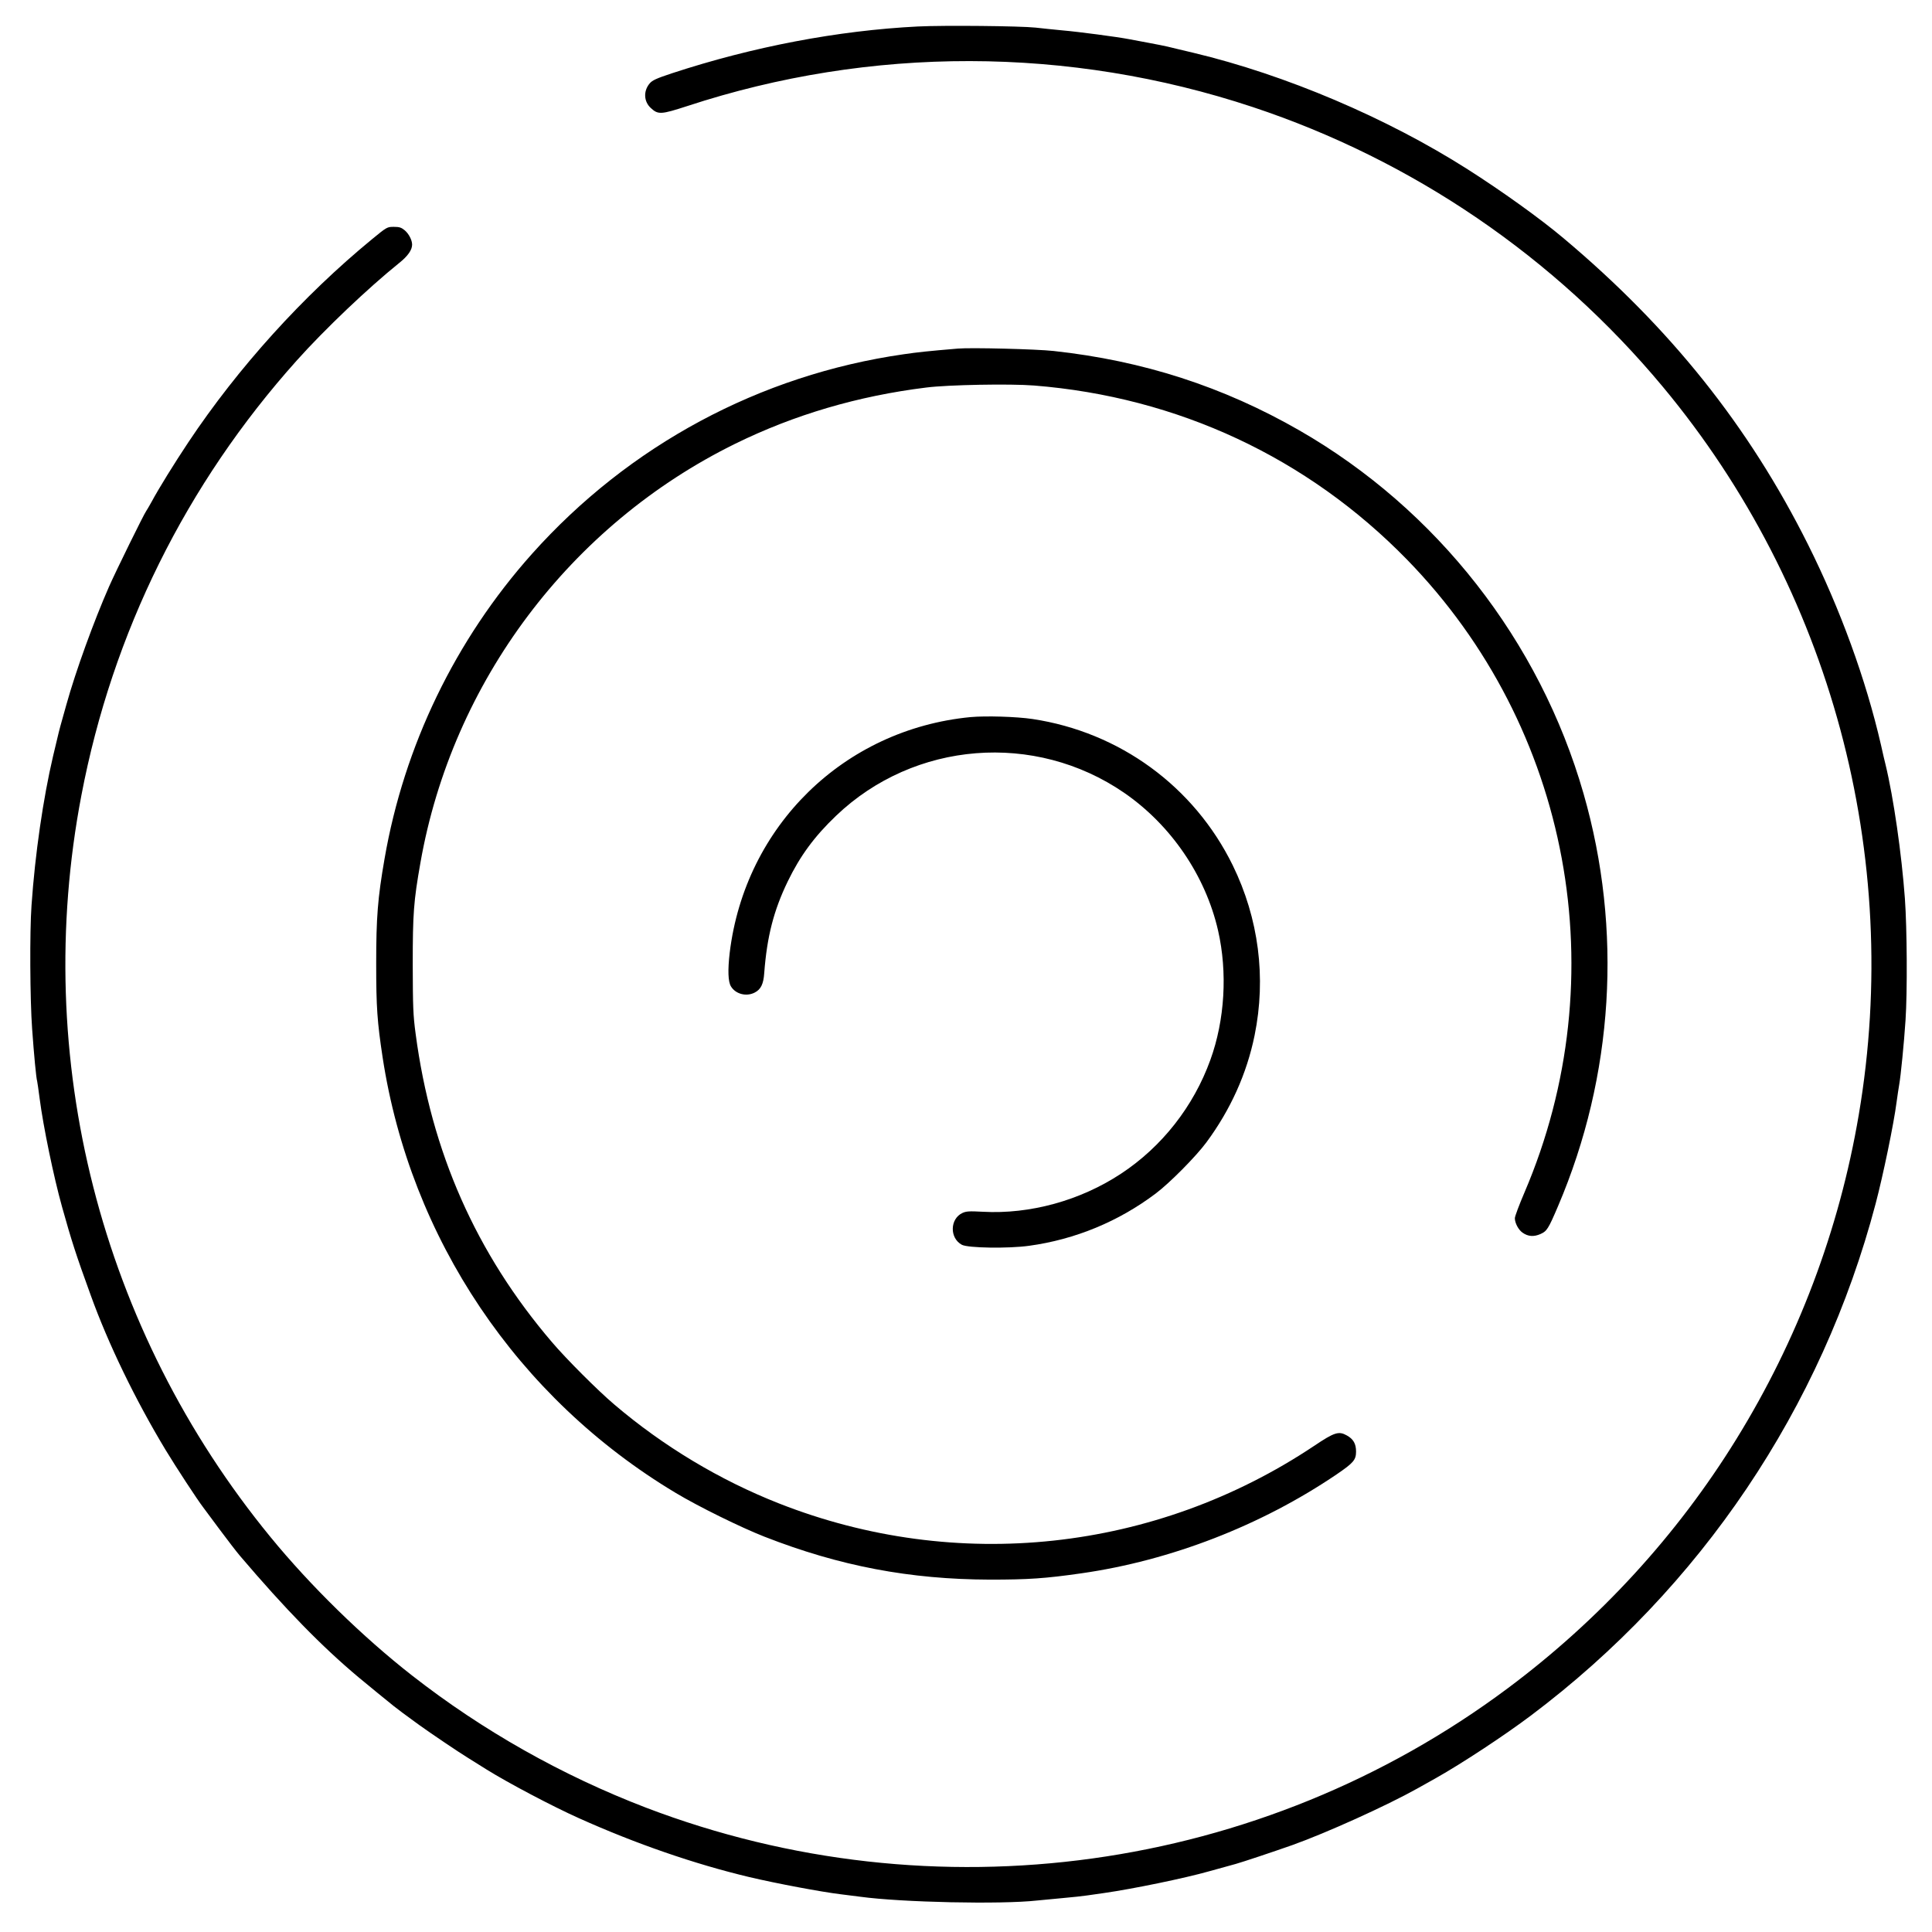 <?xml version="1.0" standalone="no"?>
<!DOCTYPE svg PUBLIC "-//W3C//DTD SVG 20010904//EN"
 "http://www.w3.org/TR/2001/REC-SVG-20010904/DTD/svg10.dtd">
<svg version="1.0" xmlns="http://www.w3.org/2000/svg"
 width="1533pt" height="1533pt" viewBox="0 0 1533 1533"
 preserveAspectRatio="xMidYMid meet">
<g transform="translate(0,1533) scale(0.1,-0.1)"
fill="#000000" stroke="none">
<path d="M7285 15120 c-638 -32 -1312 -161 -1952 -371 -124 -41 -157 -56 -178
-81 -51 -60 -47 -144 9 -195 58 -54 81 -52 288 15 1457 479 3030 476 4487 -7
1271 -422 2398 -1190 3256 -2221 1332 -1601 1903 -3722 1554 -5775 -155 -915
-485 -1787 -972 -2575 -471 -763 -1088 -1435 -1812 -1975 -1962 -1465 -4550
-1823 -6840 -948 -665 255 -1293 609 -1855 1048 -393 307 -807 712 -1123 1098
-1351 1648 -1900 3800 -1501 5887 246 1289 830 2469 1709 3450 221 247 565
574 812 773 70 56 103 104 103 146 0 36 -26 86 -59 114 -27 22 -42 27 -86 27
-53 0 -55 -1 -172 -97 -549 -451 -1064 -1020 -1459 -1613 -111 -167 -234 -365
-293 -475 -18 -33 -37 -64 -41 -70 -16 -20 -239 -473 -295 -600 -120 -273
-264 -669 -338 -935 -8 -30 -24 -86 -35 -125 -19 -67 -27 -97 -71 -285 -78
-332 -143 -777 -171 -1185 -15 -207 -12 -750 5 -980 15 -210 32 -390 40 -415
2 -8 11 -71 20 -140 28 -217 111 -619 177 -855 75 -269 112 -384 227 -700 140
-389 355 -832 595 -1230 82 -135 249 -391 298 -455 10 -14 69 -92 130 -175 61
-82 134 -177 162 -210 360 -423 650 -720 940 -963 76 -63 233 -192 280 -229
39 -31 82 -63 206 -153 86 -62 314 -216 383 -258 34 -22 100 -63 147 -92 177
-110 524 -293 734 -387 454 -204 919 -364 1351 -467 220 -52 574 -118 722
-136 43 -5 114 -14 158 -20 330 -45 1119 -62 1405 -30 47 5 141 14 210 20 69
6 152 15 185 20 33 5 96 14 140 20 223 32 633 116 830 172 77 21 172 47 210
58 60 17 291 94 450 150 269 96 747 312 990 448 39 22 106 60 150 84 206 116
543 338 753 496 1348 1014 2307 2439 2735 4062 60 228 144 633 166 805 7 50
16 113 21 140 12 67 38 326 50 510 15 223 12 730 -5 965 -26 355 -90 801 -154
1065 -6 22 -22 92 -36 155 -119 517 -322 1076 -579 1590 -469 938 -1092 1718
-1941 2431 -180 152 -491 375 -760 546 -641 408 -1445 750 -2175 924 -91 21
-183 44 -205 49 -22 5 -89 19 -150 30 -60 11 -132 25 -160 30 -88 17 -396 58
-525 69 -69 7 -165 16 -213 22 -122 13 -725 19 -932 9z"/>
<path d="M7600 12564 c-237 -20 -313 -28 -430 -45 -1141 -164 -2179 -722
-2949 -1584 -608 -681 -1015 -1523 -1170 -2421 -54 -310 -66 -465 -66 -829 0
-348 8 -461 51 -745 220 -1439 1071 -2704 2324 -3455 181 -109 521 -276 705
-348 598 -234 1154 -339 1790 -341 305 0 439 9 725 50 709 101 1429 380 2027
786 132 90 153 114 153 180 0 62 -21 99 -73 128 -64 36 -98 26 -260 -83 -1260
-841 -2839 -1011 -4247 -456 -468 184 -918 454 -1305 784 -130 110 -381 361
-495 495 -602 704 -958 1509 -1082 2447 -20 148 -22 213 -23 548 0 406 7 503
61 809 252 1435 1189 2682 2500 3326 467 229 971 378 1514 445 173 22 666 31
855 16 1140 -91 2170 -572 2960 -1382 1297 -1331 1664 -3310 931 -5022 -42
-98 -76 -189 -76 -203 0 -38 28 -92 61 -115 44 -31 89 -34 142 -11 51 23 62
39 140 222 441 1034 513 2191 202 3273 -348 1212 -1164 2255 -2255 2882 -604
347 -1241 553 -1950 630 -136 15 -655 28 -760 19z"/>
<path d="M7701 9640 c-1005 -97 -1789 -864 -1911 -1870 -16 -137 -13 -230 10
-267 37 -61 122 -83 188 -49 49 25 70 67 76 155 22 290 75 496 186 726 99 204
212 358 385 523 620 592 1576 668 2284 182 372 -256 646 -657 746 -1093 76
-332 54 -710 -61 -1027 -133 -369 -384 -689 -709 -903 -323 -213 -722 -323
-1097 -302 -108 6 -132 4 -162 -10 -99 -47 -102 -199 -4 -252 48 -26 368 -31
534 -8 365 50 711 193 1006 416 110 83 317 292 400 404 191 258 321 545 383
850 93 457 33 927 -174 1350 -307 625 -897 1056 -1589 1160 -130 19 -369 26
-491 15z"/>
</g>
</svg>
